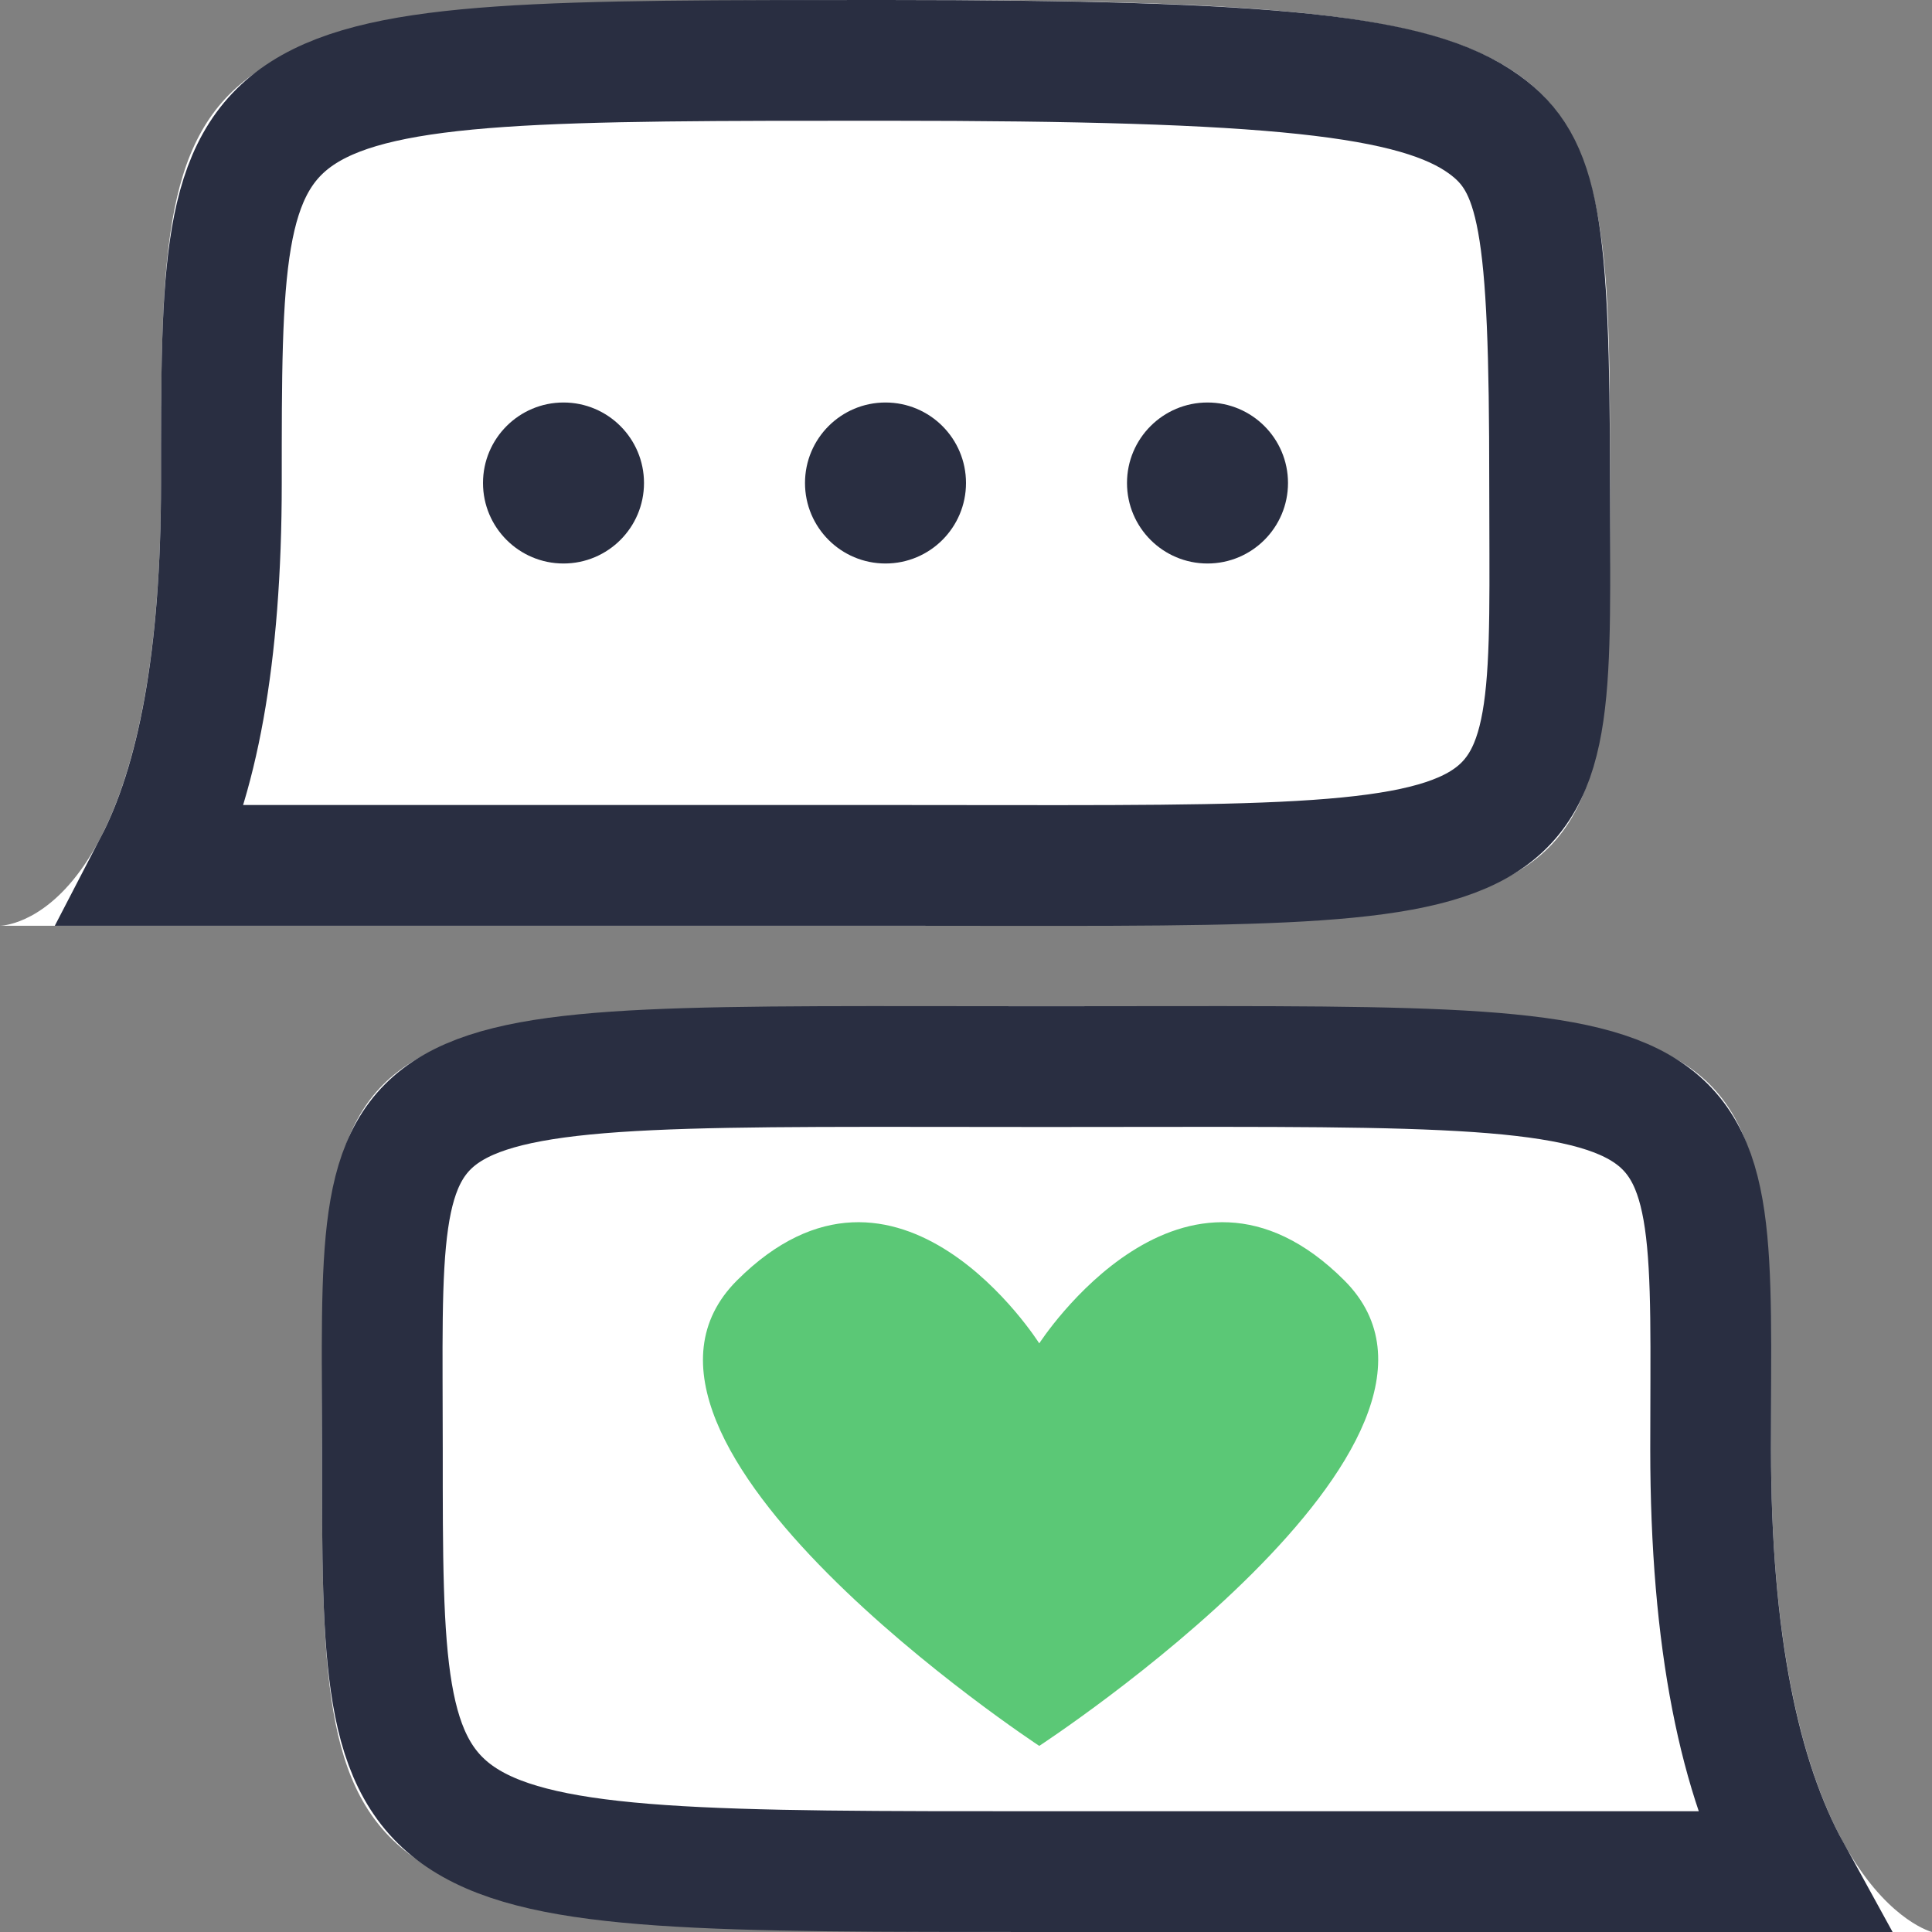 <?xml version="1.0" encoding="UTF-8"?>
<svg width="24px" height="24px" viewBox="0 0 24 24" version="1.1" xmlns="http://www.w3.org/2000/svg" xmlns:xlink="http://www.w3.org/1999/xlink">
    <rect x="0" y="0" width="24" height="24" fill="#808080" stroke="none"/>
    <!-- Generator: Sketch 43.2 (39069) - http://www.bohemiancoding.com/sketch -->
    <title>Icon/testing</title>
    <desc>Created with Sketch.</desc>
    <defs>
        <path d="M11,8.8817842e-16 C20,-7.10542736e-16 20,0.5 20,6 C20,11.5 20,11.5 11,11.5 C2,11.5 0,11.5 0,11.5 C0,11.5 2,11.5 2,6 C2,0.5 2,3.72094787e-15 11,8.8817842e-16 Z" id="path-1"></path>
        <path d="M13,12.5 C22,12.5 22,12.5 22,18 C22,23.5 24,24 24,24 C24,24 19.236,24 13,24 C4,24 4,23.5 4,18 C4,12.5 4,12.5 13,12.5 Z" id="path-2"></path>
    </defs>
    <g id="Case-Studies" stroke="none" stroke-width="1" fill="none" fill-rule="evenodd">
        <g id="Canopy-Case-Study" transform="translate(-180, -7088)">
            <g id="Prototype-and-test" transform="translate(85, 7085)">
                <g id="Prototype-Title">
                    <g id="Icon/testing" transform="translate(95, 3)">
                        <rect id="Rectangle" x="0" y="0" width="24" height="24"></rect>
                        <g id="shapes">
                            <g id="Rectangle-4">
                                <use fill="#FFFFFF" fill-rule="evenodd" xlink:href="#path-1"></use>
                                <path stroke="#292E41" stroke-width="1.5" d="M1.916,10.75 C2.454,9.715 2.75,8.166 2.75,6 L2.75,6 C2.75,0.727 2.718,0.75 11,0.75 C15.825,0.75 17.591,0.935 18.436,1.546 C19.122,2.041 19.25,2.786 19.25,6 C19.25,10.988 19.639,10.75 11,10.75 C4.667,10.75 3.722,10.75 1.916,10.75 L1.916,10.75 Z"></path>
                            </g>
                            <g id="Rectangle-4-Copy">
                                <use fill="#FFFFFF" fill-rule="evenodd" xlink:href="#path-2"></use>
                                <path stroke="#292E41" stroke-width="1.5" d="M22.242,23.25 C21.555,23.25 20.494,23.25 18.624,23.25 C16.036,23.25 16.036,23.25 13,23.25 C4.718,23.25 4.75,23.273 4.75,18 C4.75,13.012 4.361,13.25 13,13.25 L13,13.25 C21.639,13.25 21.25,13.012 21.25,18 C21.25,20.388 21.61,22.101 22.242,23.25 L22.242,23.25 Z"></path>
                            </g>
                            <circle id="Oval-3" fill="#292E41" cx="11" cy="6" r="1"></circle>
                            <circle id="Oval-3-Copy" fill="#292E41" cx="7" cy="6" r="1"></circle>
                            <circle id="Oval-3-Copy-2" fill="#292E41" cx="15" cy="6" r="1"></circle>
                            <path d="M12.91,16.688 C12.91,16.688 14.7,13.906 16.7,15.906 C18.701,17.906 12.91,21.688 12.91,21.688 C12.91,21.688 7.154,17.906 9.155,15.906 C11.156,13.906 12.91,16.688 12.91,16.688 Z" id="Path-3" fill="#5BC876"></path>
                        </g>
                    </g>
                </g>
            </g>
        </g>
    </g>
</svg>